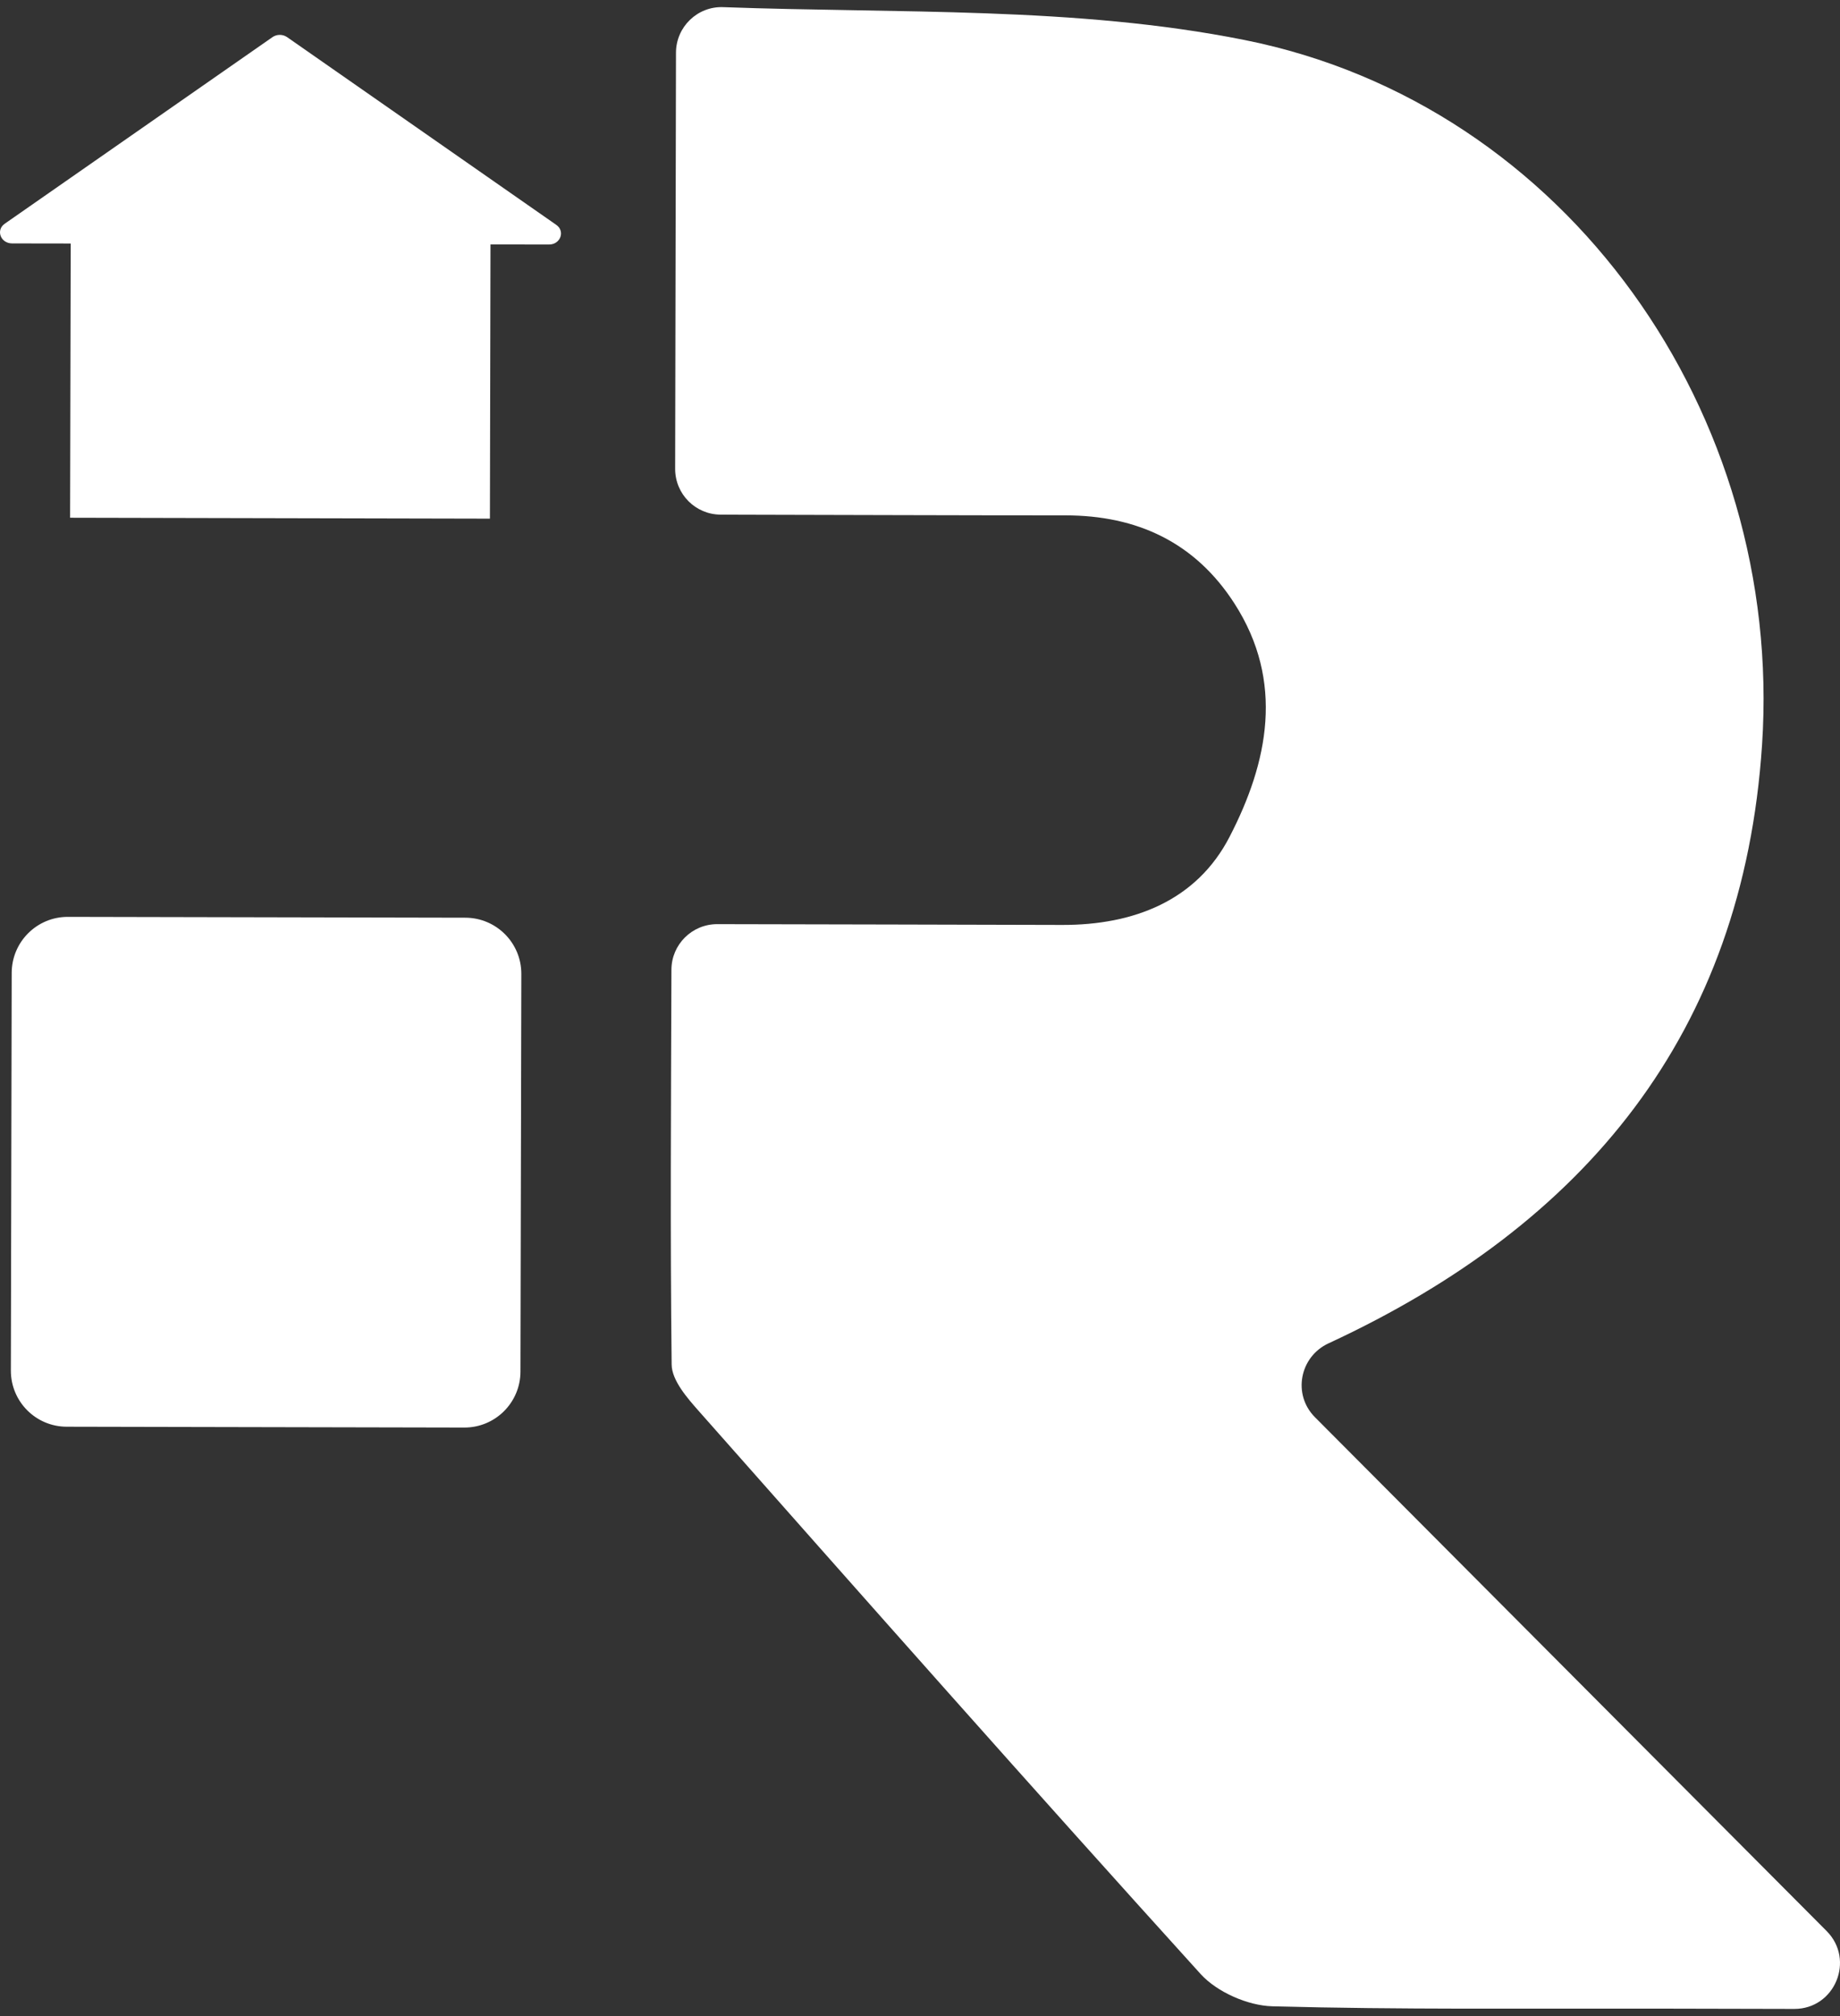 <svg width="42" height="46" viewBox="0 0 42 46" fill="none" xmlns="http://www.w3.org/2000/svg">
<rect x="0" y="0" width="42" height="46" fill="#333333" stroke="none"/>
<path d="M15.326 22.126C15.328 21.55 15.795 21.086 16.371 21.086C19.047 21.092 21.646 21.096 24.245 21.104C25.878 21.108 27.314 20.551 28.067 19.092C28.945 17.396 29.327 15.554 28.177 13.769C27.281 12.377 25.957 11.759 24.319 11.759C21.845 11.759 19.37 11.749 16.897 11.744C16.75 11.744 16.601 11.744 16.45 11.742C15.874 11.74 15.411 11.274 15.411 10.698L15.43 1.201C15.432 0.614 15.919 0.142 16.504 0.163C20.526 0.31 24.556 0.144 28.4 0.911C35.787 2.384 40.718 9.465 40.221 16.992C39.787 23.587 36.179 27.934 30.342 30.643C30.338 30.645 30.334 30.647 30.328 30.649C29.665 30.955 29.499 31.818 30.015 32.336C33.876 36.212 37.708 40.058 41.694 44.059C42.349 44.717 41.883 45.839 40.956 45.837L37.767 45.83C34.859 45.824 31.949 45.856 29.043 45.777C28.483 45.762 27.779 45.453 27.404 45.039C23.557 40.794 19.762 36.504 15.965 32.212C15.689 31.901 15.335 31.498 15.331 31.134C15.297 28.18 15.316 25.223 15.326 22.126Z" fill="white"/>
<path d="M1.525 32.553L10.598 32.572C11.305 32.574 11.879 32.002 11.88 31.295L11.9 22.223C11.902 21.515 11.33 20.941 10.623 20.939L1.55 20.92C0.843 20.918 0.269 21.49 0.267 22.197L0.248 31.27C0.246 31.979 0.818 32.553 1.525 32.553Z" fill="white"/>
<path d="M12.698 5.131L6.553 0.847C6.454 0.779 6.319 0.779 6.22 0.847L0.109 5.104C-0.1 5.249 0.012 5.552 0.275 5.554L1.614 5.556L1.6 11.813L11.183 11.834L11.196 5.577L12.531 5.579C12.792 5.581 12.906 5.276 12.698 5.131Z" fill="white"/>
</svg>
